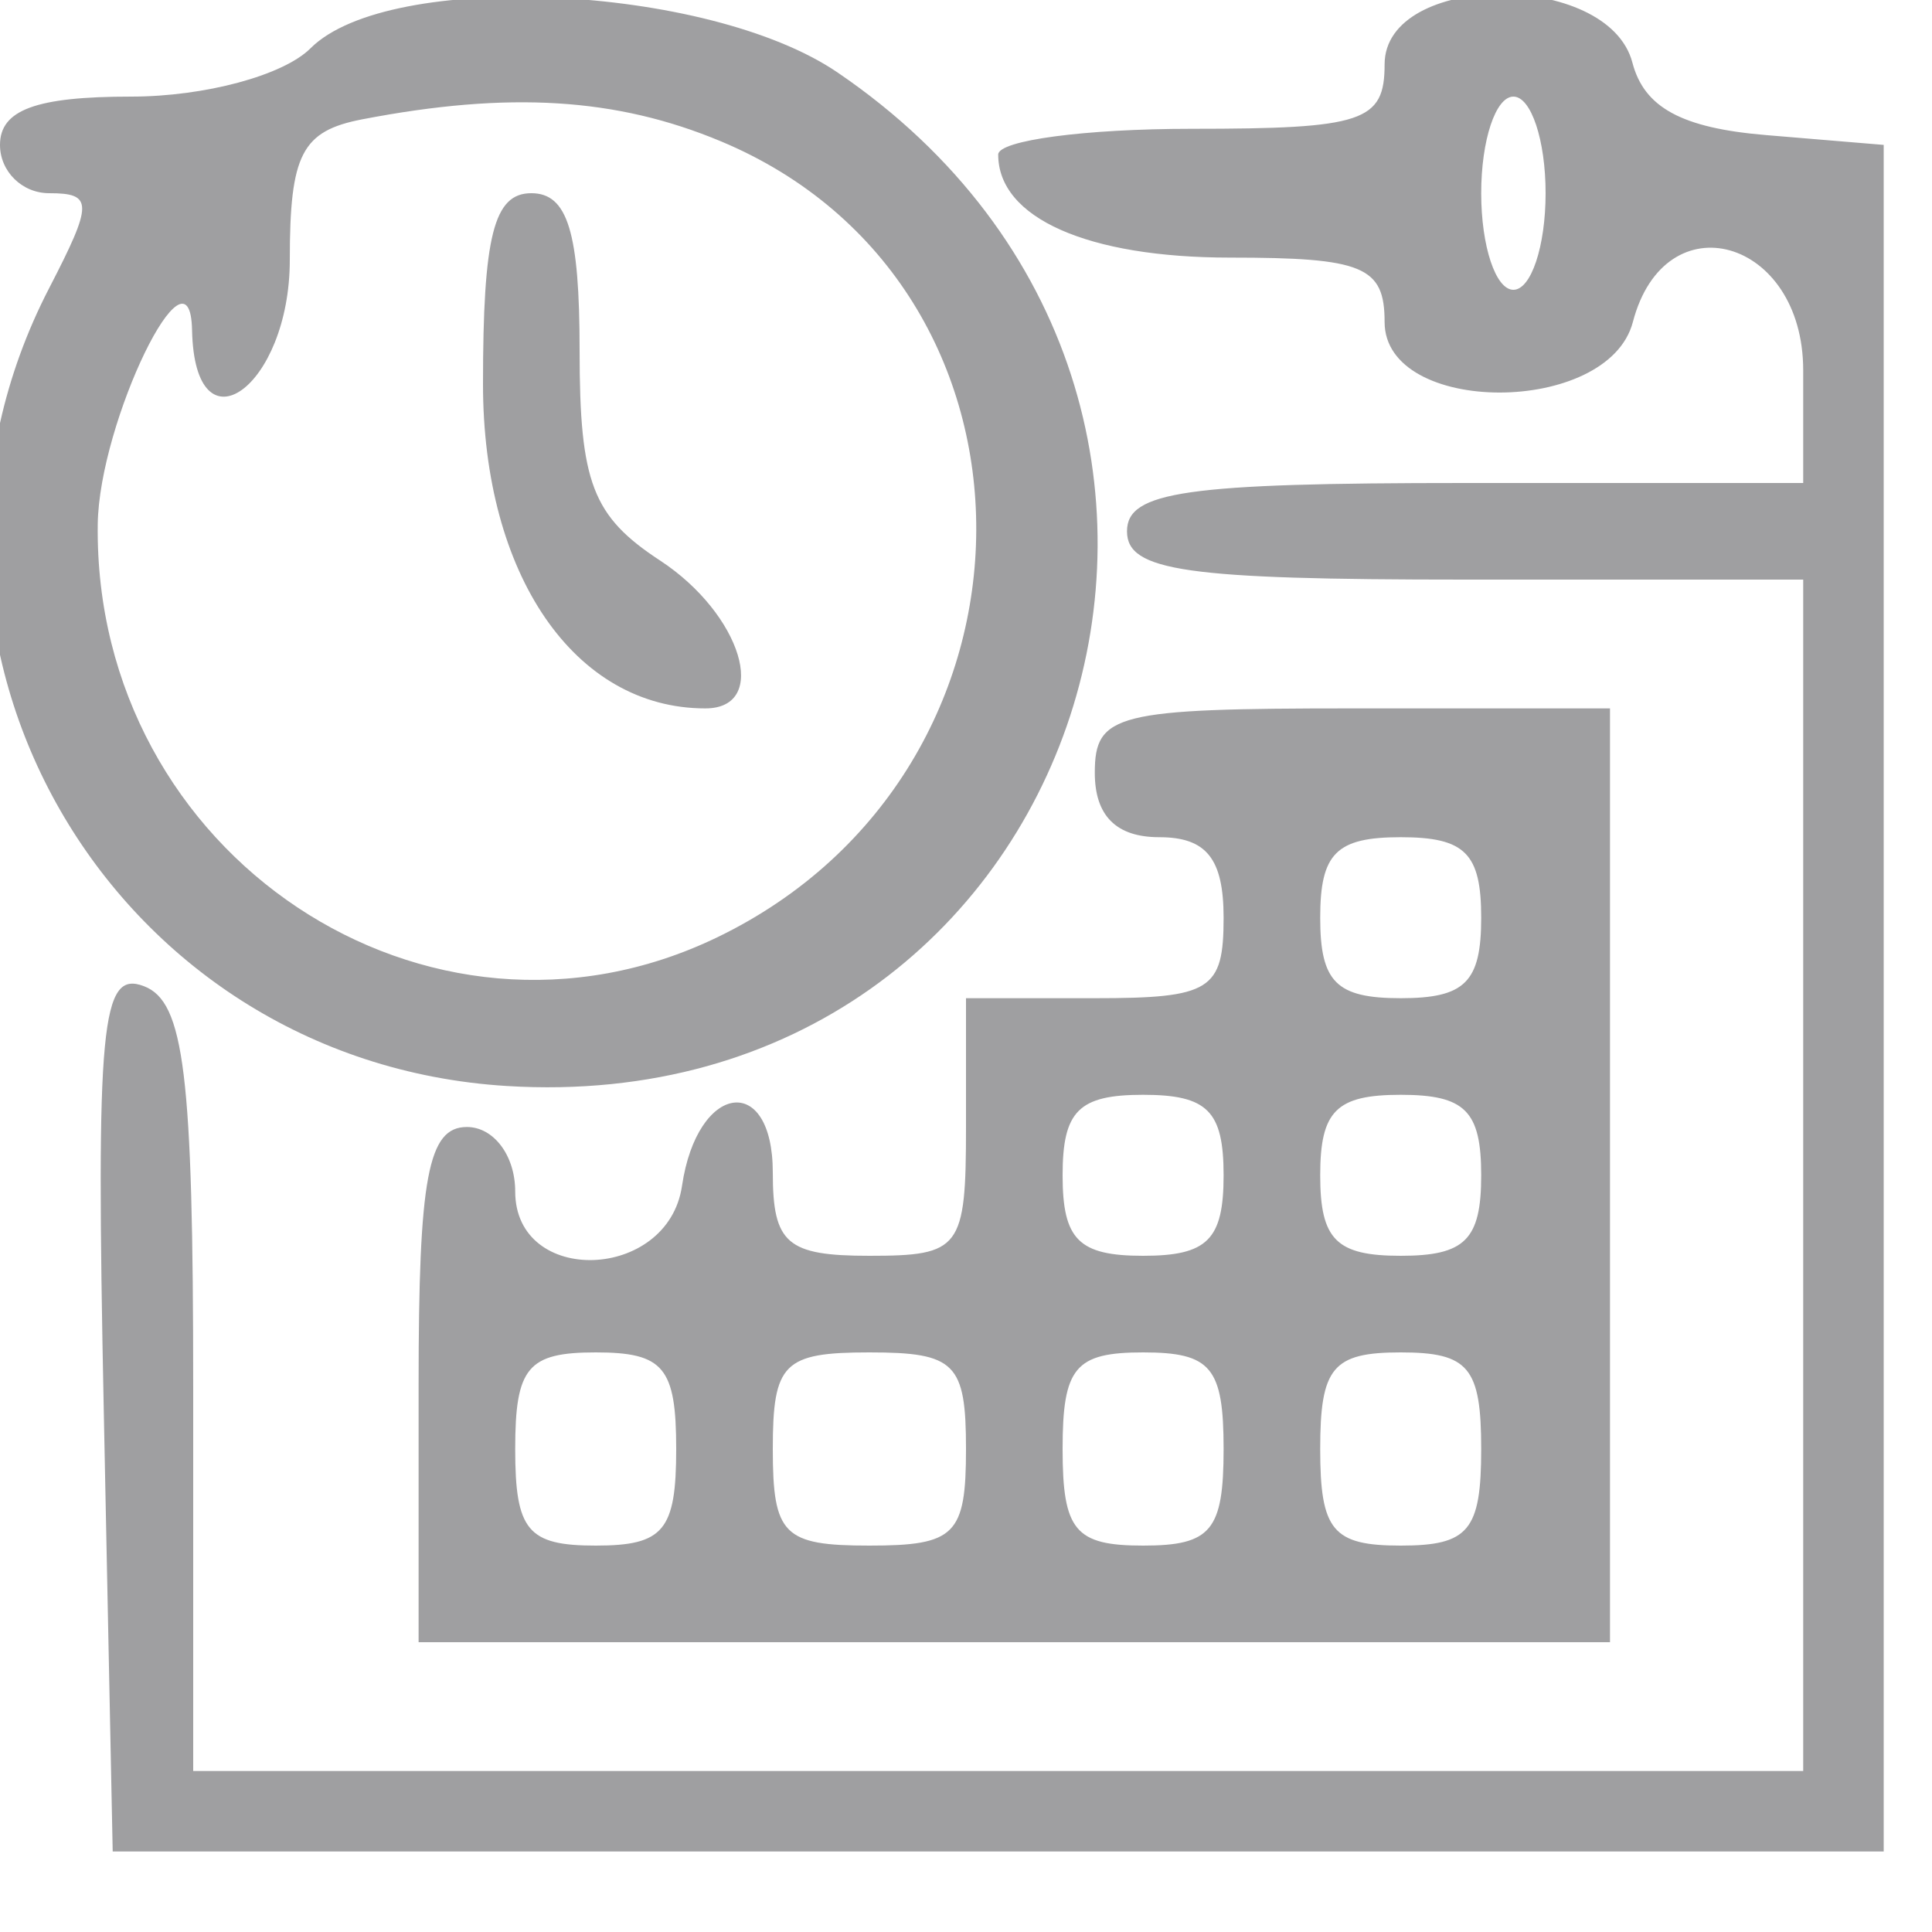 <svg id="svg" xmlns="http://www.w3.org/2000/svg" xmlns:xlink="http://www.w3.org/1999/xlink" viewBox="0, 0, 400,400"><g id="svgg"><path id="path0" d="M64.286 10.000 C 58.672 15.614,42.381 20.000,27.143 20.000 C 7.460 20.000,0.000 22.749,0.000 30.000 C 0.000 35.500,4.577 40.000,10.171 40.000 C 19.288 40.000,19.288 42.038,10.171 59.669 C -27.567 132.647,22.389 219.745,104.910 224.844 C 224.685 232.245,273.382 83.046,173.401 15.000 C 146.539 -3.282,80.590 -6.304,64.286 10.000 M286.667 13.333 C 286.667 25.185,282.222 26.667,246.667 26.667 C 224.667 26.667,206.667 29.067,206.667 32.000 C 206.667 45.116,225.156 53.333,254.667 53.333 C 282.222 53.333,286.667 55.185,286.667 66.667 C 286.667 86.140,332.976 86.140,338.068 66.667 C 344.728 41.199,373.333 49.310,373.333 76.667 L 373.333 100.000 303.333 100.000 C 245.556 100.000,233.333 101.746,233.333 110.000 C 233.333 118.254,245.556 120.000,303.333 120.000 L 373.333 120.000 373.333 243.333 L 373.333 366.667 206.667 366.667 L 40.000 366.667 40.000 287.380 C 40.000 222.405,38.161 207.388,29.813 204.184 C 20.926 200.774,19.862 211.955,21.479 291.804 L 23.333 383.333 206.667 383.333 L 390.000 383.333 390.000 206.667 L 390.000 30.000 365.683 27.972 C 348.220 26.515,340.410 22.287,337.974 12.972 C 332.964 -6.187,286.667 -5.860,286.667 13.333 M149.223 29.246 C 220.063 58.845,219.665 159.609,148.571 194.025 C 88.539 223.086,19.364 177.012,20.236 108.547 C 20.506 87.389,39.363 48.555,39.764 68.333 C 40.291 94.350,60.000 80.192,60.000 53.797 C 60.000 31.924,62.479 27.117,75.000 24.705 C 105.347 18.860,127.628 20.223,149.223 29.246 M320.000 40.000 C 320.000 51.000,317.000 60.000,313.333 60.000 C 309.667 60.000,306.667 51.000,306.667 40.000 C 306.667 29.000,309.667 20.000,313.333 20.000 C 317.000 20.000,320.000 29.000,320.000 40.000 M100.000 79.546 C 100.000 119.006,118.969 146.667,146.029 146.667 C 159.497 146.667,153.509 127.089,136.667 116.054 C 122.654 106.872,120.000 99.948,120.000 72.567 C 120.000 48.063,117.524 40.000,110.000 40.000 C 102.235 40.000,100.000 48.838,100.000 79.546 M226.667 160.000 C 226.667 168.889,231.111 173.333,240.000 173.333 C 249.778 173.333,253.333 177.778,253.333 190.000 C 253.333 205.000,250.667 206.667,226.667 206.667 L 200.000 206.667 200.000 233.333 C 200.000 258.519,198.889 260.000,180.000 260.000 C 162.939 260.000,160.000 257.469,160.000 242.778 C 160.000 221.893,144.344 224.179,141.203 245.522 C 138.296 265.281,106.667 266.329,106.667 246.667 C 106.667 239.259,102.222 233.333,96.667 233.333 C 88.611 233.333,86.667 243.704,86.667 286.667 L 86.667 340.000 210.000 340.000 L 333.333 340.000 333.333 243.333 L 333.333 146.667 280.000 146.667 C 231.111 146.667,226.667 147.778,226.667 160.000 M306.667 190.000 C 306.667 203.333,303.333 206.667,290.000 206.667 C 276.667 206.667,273.333 203.333,273.333 190.000 C 273.333 176.667,276.667 173.333,290.000 173.333 C 303.333 173.333,306.667 176.667,306.667 190.000 M253.333 243.333 C 253.333 256.667,250.000 260.000,236.667 260.000 C 223.333 260.000,220.000 256.667,220.000 243.333 C 220.000 230.000,223.333 226.667,236.667 226.667 C 250.000 226.667,253.333 230.000,253.333 243.333 M306.667 243.333 C 306.667 256.667,303.333 260.000,290.000 260.000 C 276.667 260.000,273.333 256.667,273.333 243.333 C 273.333 230.000,276.667 226.667,290.000 226.667 C 303.333 226.667,306.667 230.000,306.667 243.333 M140.000 300.000 C 140.000 316.889,137.407 320.000,123.333 320.000 C 109.259 320.000,106.667 316.889,106.667 300.000 C 106.667 283.111,109.259 280.000,123.333 280.000 C 137.407 280.000,140.000 283.111,140.000 300.000 M200.000 300.000 C 200.000 317.778,197.778 320.000,180.000 320.000 C 162.222 320.000,160.000 317.778,160.000 300.000 C 160.000 282.222,162.222 280.000,180.000 280.000 C 197.778 280.000,200.000 282.222,200.000 300.000 M253.333 300.000 C 253.333 316.889,250.741 320.000,236.667 320.000 C 222.593 320.000,220.000 316.889,220.000 300.000 C 220.000 283.111,222.593 280.000,236.667 280.000 C 250.741 280.000,253.333 283.111,253.333 300.000 M306.667 300.000 C 306.667 316.889,304.074 320.000,290.000 320.000 C 275.926 320.000,273.333 316.889,273.333 300.000 C 273.333 283.111,275.926 280.000,290.000 280.000 C 304.074 280.000,306.667 283.111,306.667 300.000 " stroke="none" fill="#9f9fa1" fill-rule="evenodd"></path></g></svg>